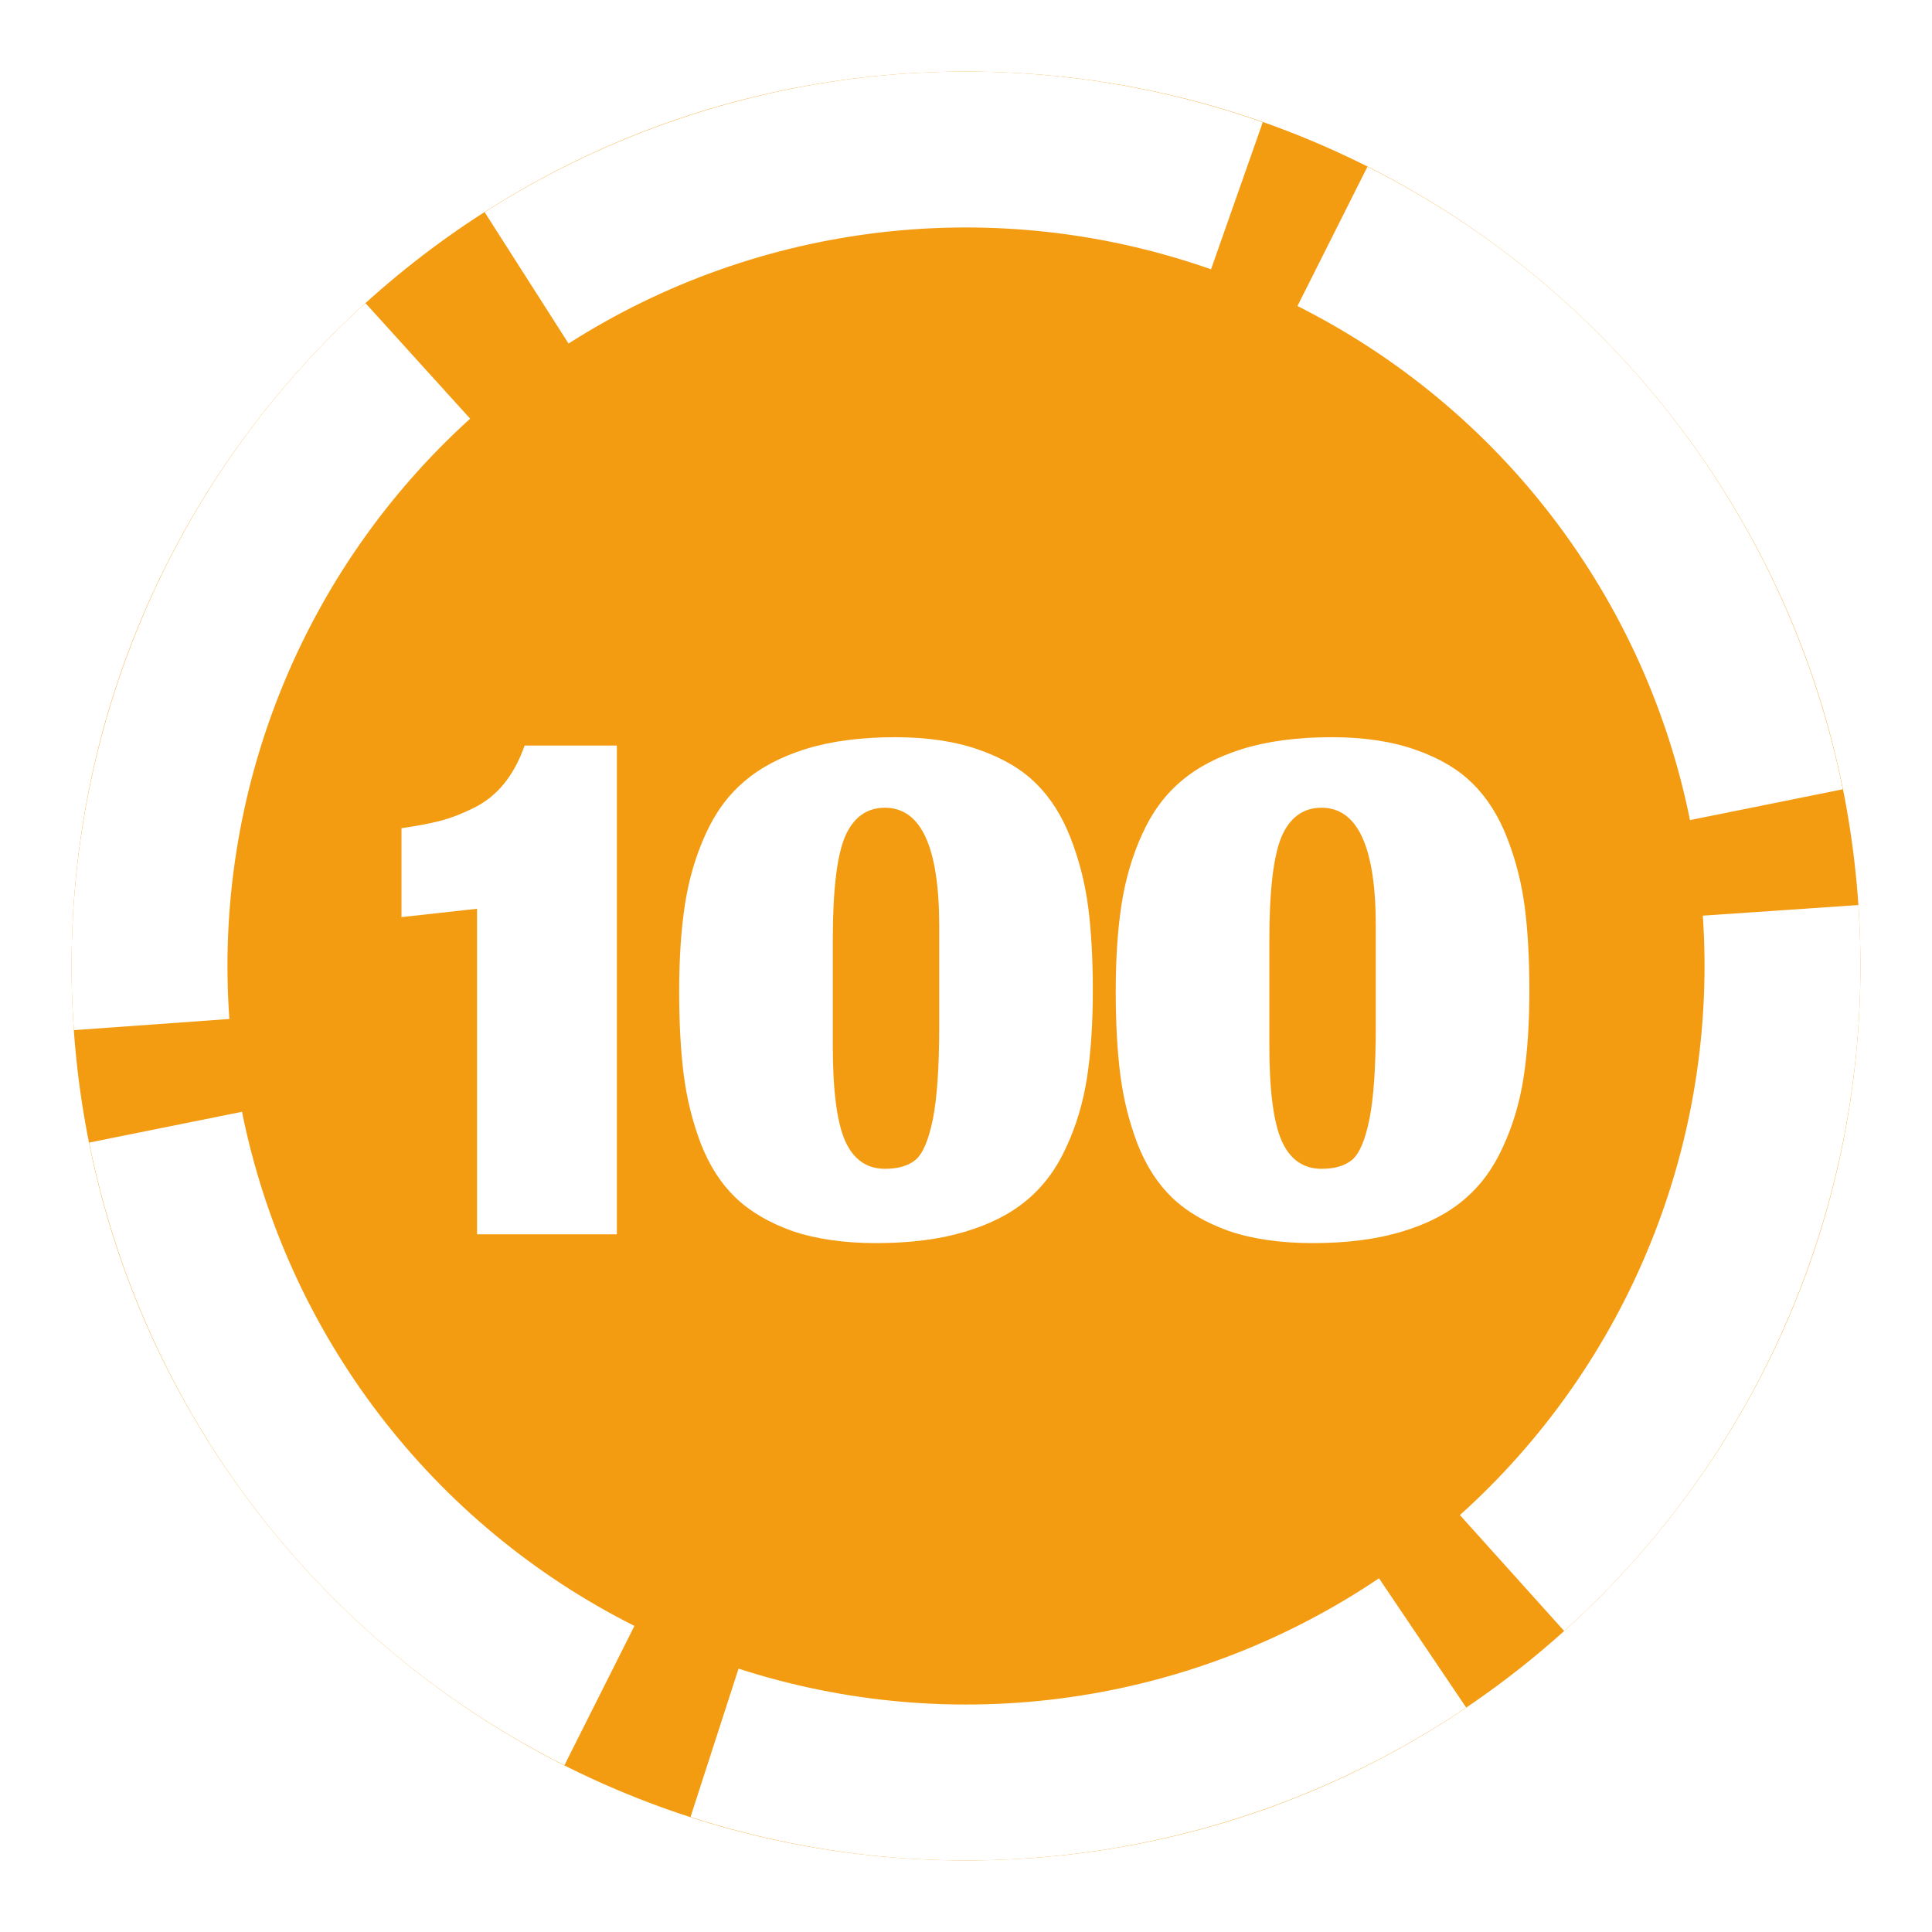 <svg viewBox="0 0 108 108" fill="none" xmlns="http://www.w3.org/2000/svg">
    <g filter="url(#filter0_d)">
        <path
                d="M104 50C104 77.614 81.614 100 54 100C26.386 100 4 77.614 4 50C4 22.386 26.386 0 54 0C81.614 0 104 22.386 104 50Z"
                fill="#F39C12"/>
        <path
                d="M103.884 46.592C104.401 54.16 103.189 61.748 100.34 68.779C97.49 75.81 93.079 82.1 87.438 87.174L81.61 80.694C86.267 76.505 89.91 71.311 92.262 65.505C94.615 59.7 95.616 53.435 95.189 47.186L103.884 46.592Z"
                fill="white"/>
        <path
                d="M76.441 5.319C83.22 8.724 89.136 13.627 93.74 19.656C98.344 25.686 101.516 32.684 103.014 40.121L94.471 41.843C93.233 35.703 90.615 29.924 86.813 24.945C83.011 19.967 78.127 15.918 72.529 13.107L76.441 5.319Z"
                fill="white"/>
        <path
                d="M27.091 7.858C33.486 3.775 40.725 1.201 48.261 0.33C55.798 -0.54 63.433 0.315 70.59 2.833L67.698 11.054C61.789 8.976 55.484 8.269 49.262 8.988C43.039 9.707 37.061 11.833 31.782 15.204L27.091 7.858Z"
                fill="white"/>
        <path
                d="M4.129 53.586C3.585 46.019 4.77 38.427 7.594 31.386C10.418 24.345 14.808 18.039 20.43 12.945L26.282 19.404C21.639 23.61 18.015 28.817 15.683 34.63C13.351 40.444 12.372 46.713 12.822 52.961L4.129 53.586Z"
                fill="white"/>
        <path
                d="M31.552 94.678C24.773 91.272 18.858 86.368 14.255 80.337C9.652 74.307 6.482 67.308 4.984 59.871L13.528 58.15C14.764 64.291 17.382 70.07 21.183 75.049C24.984 80.029 29.868 84.078 35.465 86.89L31.552 94.678Z"
                fill="white"/>
        <path
                d="M81.96 91.452C75.67 95.694 68.498 98.45 60.986 99.51C53.474 100.57 45.819 99.906 38.601 97.57L41.285 89.278C47.245 91.207 53.565 91.755 59.768 90.88C65.971 90.005 71.893 87.729 77.086 84.227L81.96 91.452Z"
                fill="white"/>
        <path
                d="M26.667 65H34.483V37.677H29.327C29.031 38.517 28.65 39.224 28.183 39.8C27.717 40.376 27.157 40.827 26.503 41.153C25.85 41.48 25.228 41.721 24.637 41.877C24.046 42.032 23.314 42.172 22.443 42.297V47.267L26.667 46.8V65Z"
                fill="white"/>
        <path
                d="M46.553 54.43V48.573C46.553 45.804 46.778 43.876 47.229 42.787C47.696 41.698 48.443 41.153 49.469 41.153C51.491 41.153 52.502 43.354 52.502 47.757V53.38C52.502 55.636 52.386 57.354 52.153 58.537C51.919 59.703 51.6 60.466 51.196 60.823C50.791 61.166 50.216 61.337 49.469 61.337C48.458 61.337 47.719 60.823 47.252 59.797C46.786 58.754 46.553 56.966 46.553 54.43ZM48.979 65.49C50.877 65.49 52.526 65.28 53.926 64.86C55.341 64.44 56.5 63.849 57.403 63.087C58.32 62.324 59.051 61.344 59.596 60.147C60.156 58.949 60.545 57.65 60.763 56.25C60.98 54.85 61.089 53.224 61.089 51.373C61.089 49.6 61.004 48.052 60.833 46.73C60.661 45.392 60.335 44.101 59.852 42.857C59.37 41.612 58.725 40.593 57.916 39.8C57.123 39.007 56.057 38.377 54.719 37.91C53.397 37.443 51.834 37.21 50.029 37.21C48.131 37.21 46.475 37.428 45.059 37.863C43.659 38.299 42.508 38.906 41.606 39.683C40.704 40.446 39.98 41.433 39.436 42.647C38.891 43.844 38.51 45.143 38.292 46.543C38.075 47.943 37.966 49.569 37.966 51.42C37.966 53.193 38.051 54.749 38.222 56.087C38.394 57.424 38.712 58.708 39.179 59.937C39.661 61.166 40.307 62.169 41.116 62.947C41.925 63.724 42.983 64.347 44.289 64.813C45.611 65.264 47.175 65.49 48.979 65.49Z"
                fill="white"/>
        <path
                d="M70.957 54.43V48.573C70.957 45.804 71.182 43.876 71.633 42.787C72.1 41.698 72.847 41.153 73.874 41.153C75.896 41.153 76.907 43.354 76.907 47.757V53.38C76.907 55.636 76.79 57.354 76.557 58.537C76.323 59.703 76.005 60.466 75.6 60.823C75.196 61.166 74.62 61.337 73.874 61.337C72.862 61.337 72.124 60.823 71.657 59.797C71.19 58.754 70.957 56.966 70.957 54.43ZM73.383 65.49C75.281 65.49 76.93 65.28 78.33 64.86C79.746 64.44 80.905 63.849 81.807 63.087C82.725 62.324 83.456 61.344 84 60.147C84.56 58.949 84.949 57.65 85.167 56.25C85.385 54.85 85.493 53.224 85.493 51.373C85.493 49.6 85.408 48.052 85.237 46.73C85.066 45.392 84.739 44.101 84.257 42.857C83.775 41.612 83.129 40.593 82.32 39.8C81.527 39.007 80.461 38.377 79.124 37.91C77.801 37.443 76.238 37.21 74.433 37.21C72.536 37.21 70.879 37.428 69.463 37.863C68.064 38.299 66.912 38.906 66.01 39.683C65.108 40.446 64.385 41.433 63.84 42.647C63.296 43.844 62.915 45.143 62.697 46.543C62.479 47.943 62.37 49.569 62.37 51.42C62.37 53.193 62.456 54.749 62.627 56.087C62.798 57.424 63.117 58.708 63.584 59.937C64.066 61.166 64.711 62.169 65.52 62.947C66.329 63.724 67.387 64.347 68.694 64.813C70.016 65.264 71.579 65.49 73.383 65.49Z"
                fill="white"/>
    </g>
    <defs>
        <filter id="filter0_d" x="-1.90735e-05" y="0" width="108" height="108" filterUnits="userSpaceOnUse"
                color-interpolation-filters="sRGB">
            <feFlood flood-opacity="0" result="BackgroundImageFix"/>
            <feColorMatrix in="SourceAlpha" type="matrix" values="0 0 0 0 0 0 0 0 0 0 0 0 0 0 0 0 0 0 127 0"/>
            <feOffset dy="4"/>
            <feGaussianBlur stdDeviation="2"/>
            <feColorMatrix type="matrix" values="0 0 0 0 0 0 0 0 0 0 0 0 0 0 0 0 0 0 0.5 0"/>
            <feBlend mode="normal" in2="BackgroundImageFix" result="effect1_dropShadow"/>
            <feBlend mode="normal" in="SourceGraphic" in2="effect1_dropShadow" result="shape"/>
        </filter>
    </defs>
</svg>